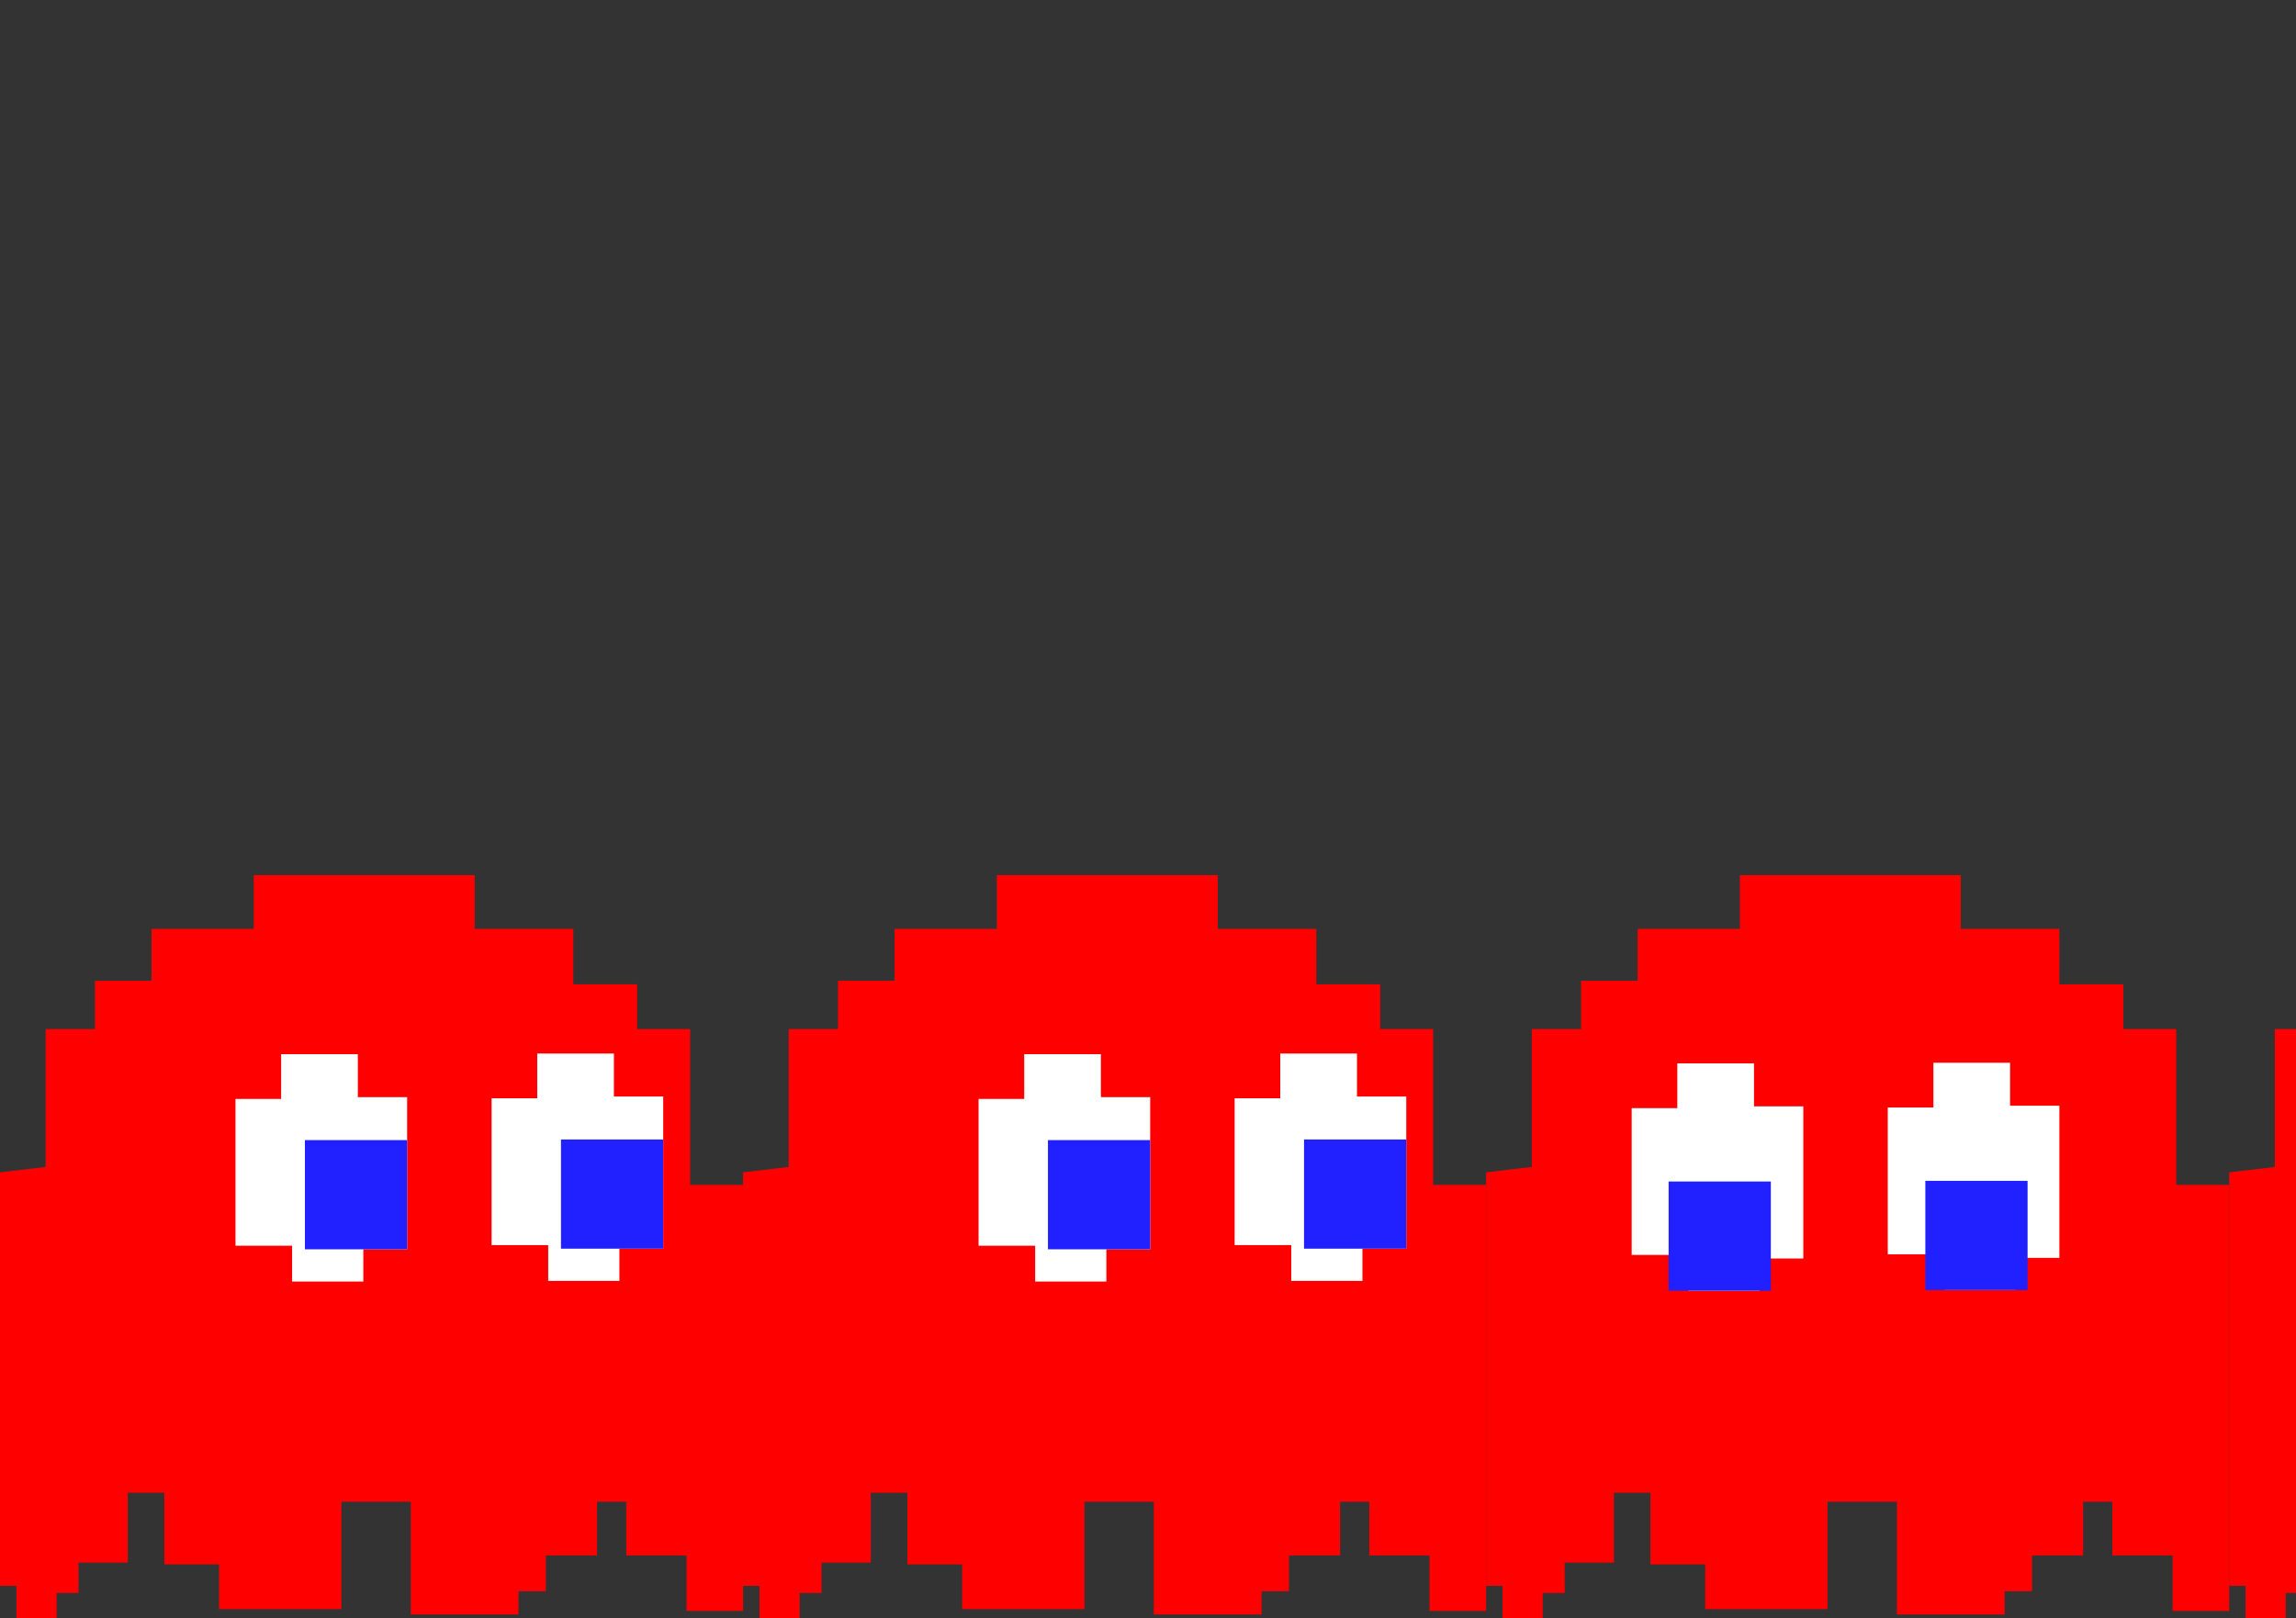 <?xml version="1.0" encoding="UTF-8" standalone="no"?>
<!-- Created with Inkscape (http://www.inkscape.org/) -->

<svg
   xmlns:dc="http://purl.org/dc/elements/1.1/"
   xmlns:cc="http://creativecommons.org/ns#"
   xmlns:rdf="http://www.w3.org/1999/02/22-rdf-syntax-ns#"
   xmlns:svg="http://www.w3.org/2000/svg"
   xmlns="http://www.w3.org/2000/svg"
   xmlns:sodipodi="http://sodipodi.sourceforge.net/DTD/sodipodi-0.dtd"
   xmlns:inkscape="http://www.inkscape.org/namespaces/inkscape"
   version="1.1"
   id="svg2"
   width="227"
   height="160"
   viewBox="0 0 227 160"
   sodipodi:docname="pac-man-sprite.svg"
   inkscape:version="0.92.3 (2405546, 2018-03-11)">
  <rect x="0" y="0" width="227" height="160" fill="#333333" stroke="none"/>
  <defs
     id="defs6" />
  <sodipodi:namedview
     pagecolor="#ffffff"
     bordercolor="#666666"
     borderopacity="1"
     objecttolerance="10"
     gridtolerance="10"
     guidetolerance="10"
     inkscape:pageopacity="0"
     inkscape:pageshadow="2"
     inkscape:window-width="1280"
     inkscape:window-height="938"
     id="namedview4"
     showgrid="false"
     inkscape:zoom="0.88466222"
     inkscape:cx="199.50767"
     inkscape:cy="141.57321"
     inkscape:window-x="-8"
     inkscape:window-y="-8"
     inkscape:window-maximized="1"
     inkscape:current-layer="svg2" />
  <path
     style="fill:#ff0000;fill-opacity:1;stroke:none;stroke-width:5.06px;stroke-linecap:butt;stroke-linejoin:miter;stroke-opacity:0.819"
     d="m 4.513,115.39 v -13.631 h 4.874 v -4.78 h 5.596 v -5.134 h 10.108 v -5.311 h 21.841 v 5.311 h 9.747 v 5.488 h 6.318 v 4.426 h 5.235 v 15.401 h 5.235 v 42.131 h -5.596 v -5.488 h -5.957 v -5.311 h -2.888 v 5.311 h -5.054 v 3.54 h -2.708 v 2.301 H 40.613 v -11.152 h -6.859 v 10.621 H 21.66 v -4.426 h -5.415 v -7.081 h -3.61 v 6.904 H 7.762 v 3.009 H 5.596 V 160 H 1.625 v -3.186 H 0 v -40.892 z"
     id="path3715-5"
     inkscape:connector-curvature="0"
     sodipodi:nodetypes="cccccccccccccccccccccccccccccccccccccccccccccccc"
     inkscape:export-xdpi="96"
     inkscape:export-ydpi="96" />
  <path
     style="fill:#ffffff;fill-opacity:1;stroke:none;stroke-width:5.06px;stroke-linecap:butt;stroke-linejoin:miter;stroke-opacity:1"
     d="m 27.797,108.664 v -4.426 h 7.581 v 4.249 h 4.874 v 15.047 h -4.332 v 3.186 h -7.04 v -3.54 h -5.596 v -14.516 z"
     id="path4522-0"
     inkscape:connector-curvature="0"
     inkscape:export-xdpi="96"
     inkscape:export-ydpi="96" />
  <path
     style="fill:#2121ff;fill-opacity:1;stroke:none;stroke-width:5.06px;stroke-linecap:butt;stroke-linejoin:miter;stroke-opacity:1"
     d="m 40.252,112.735 h -10.108 v 10.798 h 10.108 z"
     id="path4524-3"
     inkscape:connector-curvature="0"
     inkscape:export-xdpi="96"
     inkscape:export-ydpi="96" />
  <path
     style="fill:#ffffff;fill-opacity:1;stroke:none;stroke-width:5.06px;stroke-linecap:butt;stroke-linejoin:miter;stroke-opacity:1"
     d="m 53.115,108.601 v -4.426 h 7.581 v 4.249 h 4.874 v 15.047 h -4.332 v 3.186 h -7.04 v -3.54 h -5.596 v -14.516 z"
     id="path4522-2-2"
     inkscape:connector-curvature="0"
     inkscape:export-xdpi="96"
     inkscape:export-ydpi="96" />
  <path
     style="fill:#2121ff;fill-opacity:1;stroke:none;stroke-width:5.06px;stroke-linecap:butt;stroke-linejoin:miter;stroke-opacity:1"
     d="M 65.57,112.672 H 55.462 v 10.798 h 10.108 z"
     id="path4524-2-0"
     inkscape:connector-curvature="0"
     inkscape:export-xdpi="96"
     inkscape:export-ydpi="96" />
  <path
     style="fill:#ff0000;fill-opacity:1;stroke:none;stroke-width:5.06px;stroke-linecap:butt;stroke-linejoin:miter;stroke-opacity:0.819"
     d="m 77.977,115.39 v -13.631 h 4.874 v -4.78 h 5.596 v -5.134 h 10.108 v -5.311 h 21.841 v 5.311 h 9.747 v 5.488 h 6.318 v 4.426 h 5.235 v 15.401 h 5.235 v 42.131 h -5.596 v -5.488 h -5.957 v -5.311 h -2.888 v 5.311 h -5.054 v 3.54 h -2.708 v 2.301 h -10.65 v -11.152 h -6.859 v 10.621 H 95.124 v -4.426 h -5.415 v -7.081 h -3.61 v 6.904 h -4.874 v 3.009 h -2.166 V 160 h -3.971 v -3.186 h -1.625 v -40.892 z"
     id="path3715-5-7"
     inkscape:connector-curvature="0"
     sodipodi:nodetypes="cccccccccccccccccccccccccccccccccccccccccccccccc"
     inkscape:export-xdpi="96"
     inkscape:export-ydpi="96" />
  <path
     style="fill:#ffffff;fill-opacity:1;stroke:none;stroke-width:5.06px;stroke-linecap:butt;stroke-linejoin:miter;stroke-opacity:1"
     d="m 101.261,108.664 v -4.426 h 7.581 v 4.249 h 4.874 v 15.047 h -4.332 v 3.186 h -7.04 v -3.54 h -5.596 v -14.516 z"
     id="path4522-0-6"
     inkscape:connector-curvature="0"
     inkscape:export-xdpi="96"
     inkscape:export-ydpi="96" />
  <path
     style="fill:#2121ff;fill-opacity:1;stroke:none;stroke-width:5.06px;stroke-linecap:butt;stroke-linejoin:miter;stroke-opacity:1"
     d="M 113.716,112.735 H 103.608 v 10.798 h 10.108 z"
     id="path4524-3-9"
     inkscape:connector-curvature="0"
     inkscape:export-xdpi="96"
     inkscape:export-ydpi="96" />
  <path
     style="fill:#ffffff;fill-opacity:1;stroke:none;stroke-width:5.06px;stroke-linecap:butt;stroke-linejoin:miter;stroke-opacity:1"
     d="m 126.579,108.601 v -4.426 h 7.581 v 4.249 h 4.874 v 15.047 h -4.332 v 3.186 h -7.04 v -3.54 h -5.596 v -14.516 z"
     id="path4522-2-2-9"
     inkscape:connector-curvature="0"
     inkscape:export-xdpi="96"
     inkscape:export-ydpi="96" />
  <path
     style="fill:#2121ff;fill-opacity:1;stroke:none;stroke-width:5.06px;stroke-linecap:butt;stroke-linejoin:miter;stroke-opacity:1"
     d="m 139.034,112.672 h -10.108 v 10.798 h 10.108 z"
     id="path4524-2-0-8"
     inkscape:connector-curvature="0"
     inkscape:export-xdpi="96"
     inkscape:export-ydpi="96" />
  <path
     style="fill:#ff0000;fill-opacity:1;stroke:none;stroke-width:5.06px;stroke-linecap:butt;stroke-linejoin:miter;stroke-opacity:0.819"
     d="m 362.808,115.39 v -13.631 h -4.874 v -4.78 h -5.596 v -5.134 h -10.108 v -5.311 h -21.841 v 5.311 h -9.747 v 5.488 h -6.318 v 4.426 h -5.235 v 15.401 H 293.856 v 42.131 h 5.596 v -5.488 h 5.957 v -5.311 h 2.888 v 5.311 h 5.054 v 3.54 h 2.708 v 2.301 h 10.65 v -11.152 h 6.859 v 10.621 h 12.094 v -4.426 h 5.415 v -7.081 h 3.61 v 6.904 h 4.874 v 3.009 h 2.166 V 160 h 3.971 v -3.186 h 1.625 v -40.892 z"
     id="path3715-5-1"
     inkscape:connector-curvature="0"
     sodipodi:nodetypes="cccccccccccccccccccccccccccccccccccccccccccccccc"
     inkscape:export-xdpi="96"
     inkscape:export-ydpi="96" />
  <path
     style="fill:#ffffff;fill-opacity:1;stroke:none;stroke-width:5.06px;stroke-linecap:butt;stroke-linejoin:miter;stroke-opacity:1"
     d="m 339.523,108.664 v -4.426 h -7.581 v 4.249 h -4.874 v 15.047 h 4.332 v 3.186 h 7.04 v -3.54 h 5.596 v -14.516 z"
     id="path4522-0-0"
     inkscape:connector-curvature="0"
     inkscape:export-xdpi="96"
     inkscape:export-ydpi="96" />
  <path
     style="fill:#2121ff;fill-opacity:1;stroke:none;stroke-width:5.06px;stroke-linecap:butt;stroke-linejoin:miter;stroke-opacity:1"
     d="m 327.068,112.735 h 10.108 v 10.798 h -10.108 z"
     id="path4524-3-6"
     inkscape:connector-curvature="0"
     inkscape:export-xdpi="96"
     inkscape:export-ydpi="96" />
  <path
     style="fill:#ffffff;fill-opacity:1;stroke:none;stroke-width:5.06px;stroke-linecap:butt;stroke-linejoin:miter;stroke-opacity:1"
     d="m 314.205,108.601 v -4.426 h -7.581 v 4.249 h -4.874 v 15.047 h 4.332 v 3.186 h 7.04 v -3.54 h 5.596 v -14.516 z"
     id="path4522-2-2-7"
     inkscape:connector-curvature="0"
     inkscape:export-xdpi="96"
     inkscape:export-ydpi="96" />
  <path
     style="fill:#2121ff;fill-opacity:1;stroke:none;stroke-width:5.06px;stroke-linecap:butt;stroke-linejoin:miter;stroke-opacity:1"
     d="m 301.75,112.672 h 10.108 v 10.798 H 301.75 Z"
     id="path4524-2-0-0"
     inkscape:connector-curvature="0"
     inkscape:export-xdpi="96"
     inkscape:export-ydpi="96" />
  <path
     style="fill:#ff0000;fill-opacity:1;stroke:none;stroke-width:5.06px;stroke-linecap:butt;stroke-linejoin:miter;stroke-opacity:0.819"
     d="m 436.272,115.39 v -13.631 h -4.874 v -4.78 h -5.596 v -5.134 h -10.108 v -5.311 h -21.841 v 5.311 h -9.747 v 5.488 h -6.318 v 4.426 h -5.235 v 15.401 h -5.235 v 42.131 h 5.596 v -5.488 h 5.957 v -5.311 h 2.888 v 5.311 h 5.054 v 3.54 h 2.708 v 2.301 h 10.65 v -11.152 h 6.859 v 10.621 h 12.094 v -4.426 h 5.415 v -7.081 h 3.61 v 6.904 h 4.874 v 3.009 h 2.166 V 160 h 3.971 v -3.186 h 1.625 v -40.892 z"
     id="path3715-5-1-1"
     inkscape:connector-curvature="0"
     sodipodi:nodetypes="cccccccccccccccccccccccccccccccccccccccccccccccc"
     inkscape:export-xdpi="96"
     inkscape:export-ydpi="96" />
  <path
     style="fill:#ffffff;fill-opacity:1;stroke:none;stroke-width:5.06px;stroke-linecap:butt;stroke-linejoin:miter;stroke-opacity:1"
     d="m 412.987,108.664 v -4.426 h -7.581 v 4.249 h -4.874 v 15.047 h 4.332 v 3.186 h 7.04 v -3.54 h 5.596 v -14.516 z"
     id="path4522-0-0-0"
     inkscape:connector-curvature="0"
     inkscape:export-xdpi="96"
     inkscape:export-ydpi="96" />
  <path
     style="fill:#2121ff;fill-opacity:1;stroke:none;stroke-width:5.06px;stroke-linecap:butt;stroke-linejoin:miter;stroke-opacity:1"
     d="m 400.532,112.735 h 10.108 v 10.798 h -10.108 z"
     id="path4524-3-6-6"
     inkscape:connector-curvature="0"
     inkscape:export-xdpi="96"
     inkscape:export-ydpi="96" />
  <path
     style="fill:#ffffff;fill-opacity:1;stroke:none;stroke-width:5.06px;stroke-linecap:butt;stroke-linejoin:miter;stroke-opacity:1"
     d="m 387.669,108.601 v -4.426 h -7.581 v 4.249 h -4.874 v 15.047 h 4.332 v 3.186 h 7.04 v -3.54 h 5.596 v -14.516 z"
     id="path4522-2-2-7-4"
     inkscape:connector-curvature="0"
     inkscape:export-xdpi="96"
     inkscape:export-ydpi="96" />
  <path
     style="fill:#2121ff;fill-opacity:1;stroke:none;stroke-width:5.06px;stroke-linecap:butt;stroke-linejoin:miter;stroke-opacity:1"
     d="m 375.215,112.672 h 10.108 v 10.798 h -10.108 z"
     id="path4524-2-0-0-7"
     inkscape:connector-curvature="0"
     inkscape:export-xdpi="96"
     inkscape:export-ydpi="96" />
  <path
     style="fill:#ff0000;fill-opacity:1;stroke:none;stroke-width:5.06px;stroke-linecap:butt;stroke-linejoin:miter;stroke-opacity:0.819"
     d="m 445.297,115.39 v -13.631 h 4.874 v -4.78 h 5.596 v -5.134 h 10.108 v -5.311 h 21.841 v 5.311 h 9.747 v 5.488 h 6.318 v 4.426 h 5.235 v 15.401 h 5.235 v 42.131 h -5.596 v -5.488 h -5.957 v -5.311 H 499.808 v 5.311 h -5.054 v 3.54 h -2.708 v 2.301 h -10.65 v -11.152 h -6.859 v 10.621 h -12.094 v -4.426 h -5.415 v -7.081 h -3.61 v 6.904 h -4.874 v 3.009 h -2.166 V 160 h -3.971 v -3.186 H 440.784 v -40.892 z"
     id="path3715-5-1-1-3"
     inkscape:connector-curvature="0"
     sodipodi:nodetypes="cccccccccccccccccccccccccccccccccccccccccccccccc"
     inkscape:export-xdpi="96"
     inkscape:export-ydpi="96" />
  <path
     style="fill:#ffffff;fill-opacity:1;stroke:none;stroke-width:5.06px;stroke-linecap:butt;stroke-linejoin:miter;stroke-opacity:1"
     d="m 459.689,97.574 v -4.426 h 7.581 v 4.249 h 4.874 v 15.047 h -4.332 v 3.186 h -7.04 v -3.54 h -5.596 V 97.574 Z"
     id="path4522-0-0-0-6"
     inkscape:connector-curvature="0"
     inkscape:export-xdpi="96"
     inkscape:export-ydpi="96" />
  <path
     style="fill:#2121ff;fill-opacity:1;stroke:none;stroke-width:5.06px;stroke-linecap:butt;stroke-linejoin:miter;stroke-opacity:1"
     d="m 468.684,93.169 h -10.108 v 10.798 h 10.108 z"
     id="path4524-3-6-6-8"
     inkscape:connector-curvature="0"
     inkscape:export-xdpi="96"
     inkscape:export-ydpi="96" />
  <path
     style="fill:#ffffff;fill-opacity:1;stroke:none;stroke-width:5.06px;stroke-linecap:butt;stroke-linejoin:miter;stroke-opacity:1"
     d="m 485.007,97.511 v -4.426 h 7.581 v 4.249 h 4.874 v 15.047 h -4.332 v 3.186 h -7.04 v -3.54 h -5.596 V 97.511 Z"
     id="path4522-2-2-7-4-7"
     inkscape:connector-curvature="0"
     inkscape:export-xdpi="96"
     inkscape:export-ydpi="96" />
  <path
     style="fill:#2121ff;fill-opacity:1;stroke:none;stroke-width:5.06px;stroke-linecap:butt;stroke-linejoin:miter;stroke-opacity:1"
     d="m 493.799,93.086 h -10.108 v 10.798 h 10.108 z"
     id="path4524-2-0-0-7-9"
     inkscape:connector-curvature="0"
     inkscape:export-xdpi="96"
     inkscape:export-ydpi="96" />
  <path
     style="fill:#ff0000;fill-opacity:1;stroke:none;stroke-width:5.06px;stroke-linecap:butt;stroke-linejoin:miter;stroke-opacity:0.819"
     d="m 518.761,115.39 v -13.631 h 4.874 v -4.78 h 5.596 v -5.134 h 10.108 v -5.311 h 21.841 v 5.311 h 9.747 v 5.488 h 6.318 v 4.426 h 5.235 v 15.401 h 5.235 v 42.131 h -5.596 v -5.488 h -5.957 v -5.311 h -2.888 v 5.311 h -5.054 v 3.54 h -2.708 v 2.301 h -10.65 v -11.152 h -6.859 v 10.621 h -12.094 v -4.426 h -5.415 v -7.081 h -3.61 v 6.904 h -4.874 v 3.009 h -2.166 V 160 h -3.971 v -3.186 h -1.625 v -40.892 z"
     id="path3715-5-1-1-3-5"
     inkscape:connector-curvature="0"
     sodipodi:nodetypes="cccccccccccccccccccccccccccccccccccccccccccccccc"
     inkscape:export-xdpi="96"
     inkscape:export-ydpi="96" />
  <path
     style="fill:#ffffff;fill-opacity:1;stroke:none;stroke-width:5.06px;stroke-linecap:butt;stroke-linejoin:miter;stroke-opacity:1"
     d="m 533.153,97.574 v -4.426 h 7.581 v 4.249 h 4.874 v 15.047 h -4.332 v 3.186 h -7.04 v -3.54 h -5.596 V 97.574 Z"
     id="path4522-0-0-0-6-0"
     inkscape:connector-curvature="0"
     inkscape:export-xdpi="96"
     inkscape:export-ydpi="96" />
  <path
     style="fill:#2121ff;fill-opacity:1;stroke:none;stroke-width:5.06px;stroke-linecap:butt;stroke-linejoin:miter;stroke-opacity:1"
     d="m 542.148,93.169 h -10.108 v 10.798 h 10.108 z"
     id="path4524-3-6-6-8-1"
     inkscape:connector-curvature="0"
     inkscape:export-xdpi="96"
     inkscape:export-ydpi="96" />
  <path
     style="fill:#ffffff;fill-opacity:1;stroke:none;stroke-width:5.06px;stroke-linecap:butt;stroke-linejoin:miter;stroke-opacity:1"
     d="m 558.471,97.511 v -4.426 h 7.581 v 4.249 h 4.874 v 15.047 h -4.332 v 3.186 h -7.04 v -3.54 h -5.596 V 97.511 Z"
     id="path4522-2-2-7-4-7-4"
     inkscape:connector-curvature="0"
     inkscape:export-xdpi="96"
     inkscape:export-ydpi="96" />
  <path
     style="fill:#2121ff;fill-opacity:1;stroke:none;stroke-width:5.06px;stroke-linecap:butt;stroke-linejoin:miter;stroke-opacity:1"
     d="m 567.263,93.086 h -10.108 v 10.798 h 10.108 z"
     id="path4524-2-0-0-7-9-5"
     inkscape:connector-curvature="0"
     inkscape:export-xdpi="96"
     inkscape:export-ydpi="96" />
  <path
     style="fill:#ff0000;fill-opacity:1;stroke:none;stroke-width:5.06px;stroke-linecap:butt;stroke-linejoin:miter;stroke-opacity:0.819"
     d="m 151.441,115.39 v -13.631 h 4.874 v -4.78 h 5.596 v -5.134 h 10.108 v -5.311 h 21.841 v 5.311 h 9.747 v 5.488 h 6.318 v 4.426 h 5.235 v 15.401 h 5.235 v 42.131 h -5.596 v -5.488 h -5.956 v -5.311 h -2.888 v 5.311 h -5.054 v 3.54 h -2.708 v 2.301 h -10.65 v -11.152 h -6.859 v 10.621 h -12.094 v -4.426 h -5.415 v -7.081 h -3.61 v 6.904 h -4.873 v 3.009 h -2.166 V 160 h -3.971 v -3.186 H 146.928 v -40.892 z"
     id="path3715-5-1-1-3-5-6"
     inkscape:connector-curvature="0"
     sodipodi:nodetypes="cccccccccccccccccccccccccccccccccccccccccccccccc"
     inkscape:export-xdpi="96"
     inkscape:export-ydpi="96" />
  <path
     style="fill:#ffffff;fill-opacity:1;stroke:none;stroke-width:5.06px;stroke-linecap:butt;stroke-linejoin:miter;stroke-opacity:1"
     d="m 165.833,109.574 v -4.426 h 7.581 v 4.249 h 4.874 v 15.047 h -4.332 v 3.186 h -7.04 v -3.54 h -5.596 v -14.516 z"
     id="path4522-0-0-0-6-0-9"
     inkscape:connector-curvature="0"
     inkscape:export-xdpi="96"
     inkscape:export-ydpi="96" />
  <path
     style="fill:#2121ff;fill-opacity:1;stroke:none;stroke-width:5.06px;stroke-linecap:butt;stroke-linejoin:miter;stroke-opacity:1"
     d="M 175.08,116.832 H 164.972 v 10.798 h 10.108 z"
     id="path4524-3-6-6-8-1-0"
     inkscape:connector-curvature="0"
     inkscape:export-xdpi="96"
     inkscape:export-ydpi="96" />
  <path
     style="fill:#ffffff;fill-opacity:1;stroke:none;stroke-width:5.06px;stroke-linecap:butt;stroke-linejoin:miter;stroke-opacity:1"
     d="m 191.151,109.511 v -4.426 h 7.581 v 4.249 h 4.873 v 15.047 h -4.332 v 3.186 h -7.04 v -3.54 h -5.596 v -14.516 z"
     id="path4522-2-2-7-4-7-4-5"
     inkscape:connector-curvature="0"
     inkscape:export-xdpi="96"
     inkscape:export-ydpi="96" />
  <path
     style="fill:#2121ff;fill-opacity:1;stroke:none;stroke-width:5.06px;stroke-linecap:butt;stroke-linejoin:miter;stroke-opacity:1"
     d="m 200.462,116.763 h -10.108 v 10.798 h 10.108 z"
     id="path4524-2-0-0-7-9-5-1"
     inkscape:connector-curvature="0"
     inkscape:export-xdpi="96"
     inkscape:export-ydpi="96" />
  <path
     style="fill:#ff0000;fill-opacity:1;stroke:none;stroke-width:5.06px;stroke-linecap:butt;stroke-linejoin:miter;stroke-opacity:0.819"
     d="m 224.905,115.39 v -13.631 h 4.874 v -4.78 h 5.595 v -5.134 h 10.108 v -5.311 h 21.841 v 5.311 h 9.747 v 5.488 h 6.318 v 4.426 h 5.235 v 15.401 h 5.235 v 42.131 h -5.596 v -5.488 h -5.957 v -5.311 h -2.888 v 5.311 h -5.054 v 3.54 h -2.708 v 2.301 H 261.005 v -11.152 h -6.859 v 10.621 h -12.094 v -4.426 h -5.415 v -7.081 h -3.61 v 6.904 h -4.874 v 3.009 h -2.166 V 160 h -3.971 v -3.186 h -1.625 v -40.892 z"
     id="path3715-5-1-1-3-5-6-0"
     inkscape:connector-curvature="0"
     sodipodi:nodetypes="cccccccccccccccccccccccccccccccccccccccccccccccc"
     inkscape:export-xdpi="96"
     inkscape:export-ydpi="96" />
  <path
     style="fill:#ffffff;fill-opacity:1;stroke:none;stroke-width:5.06px;stroke-linecap:butt;stroke-linejoin:miter;stroke-opacity:1"
     d="m 239.297,109.574 v -4.426 h 7.581 v 4.249 h 4.874 v 15.047 h -4.332 v 3.186 h -7.04 v -3.54 h -5.595 v -14.516 z"
     id="path4522-0-0-0-6-0-9-6"
     inkscape:connector-curvature="0"
     inkscape:export-xdpi="96"
     inkscape:export-ydpi="96" />
  <path
     style="fill:#2121ff;fill-opacity:1;stroke:none;stroke-width:5.06px;stroke-linecap:butt;stroke-linejoin:miter;stroke-opacity:1"
     d="m 248.544,116.832 h -10.108 v 10.798 h 10.108 z"
     id="path4524-3-6-6-8-1-0-1"
     inkscape:connector-curvature="0"
     inkscape:export-xdpi="96"
     inkscape:export-ydpi="96" />
  <path
     style="fill:#ffffff;fill-opacity:1;stroke:none;stroke-width:5.06px;stroke-linecap:butt;stroke-linejoin:miter;stroke-opacity:1"
     d="m 264.615,109.511 v -4.426 h 7.581 v 4.249 h 4.873 v 15.047 h -4.332 v 3.186 h -7.039 v -3.54 h -5.596 v -14.516 z"
     id="path4522-2-2-7-4-7-4-5-8"
     inkscape:connector-curvature="0"
     inkscape:export-xdpi="96"
     inkscape:export-ydpi="96" />
  <path
     style="fill:#2121ff;fill-opacity:1;stroke:none;stroke-width:5.06px;stroke-linecap:butt;stroke-linejoin:miter;stroke-opacity:1"
     d="m 273.926,116.763 h -10.108 v 10.798 h 10.108 z"
     id="path4524-2-0-0-7-9-5-1-2"
     inkscape:connector-curvature="0"
     inkscape:export-xdpi="96"
     inkscape:export-ydpi="96" />
</svg>
